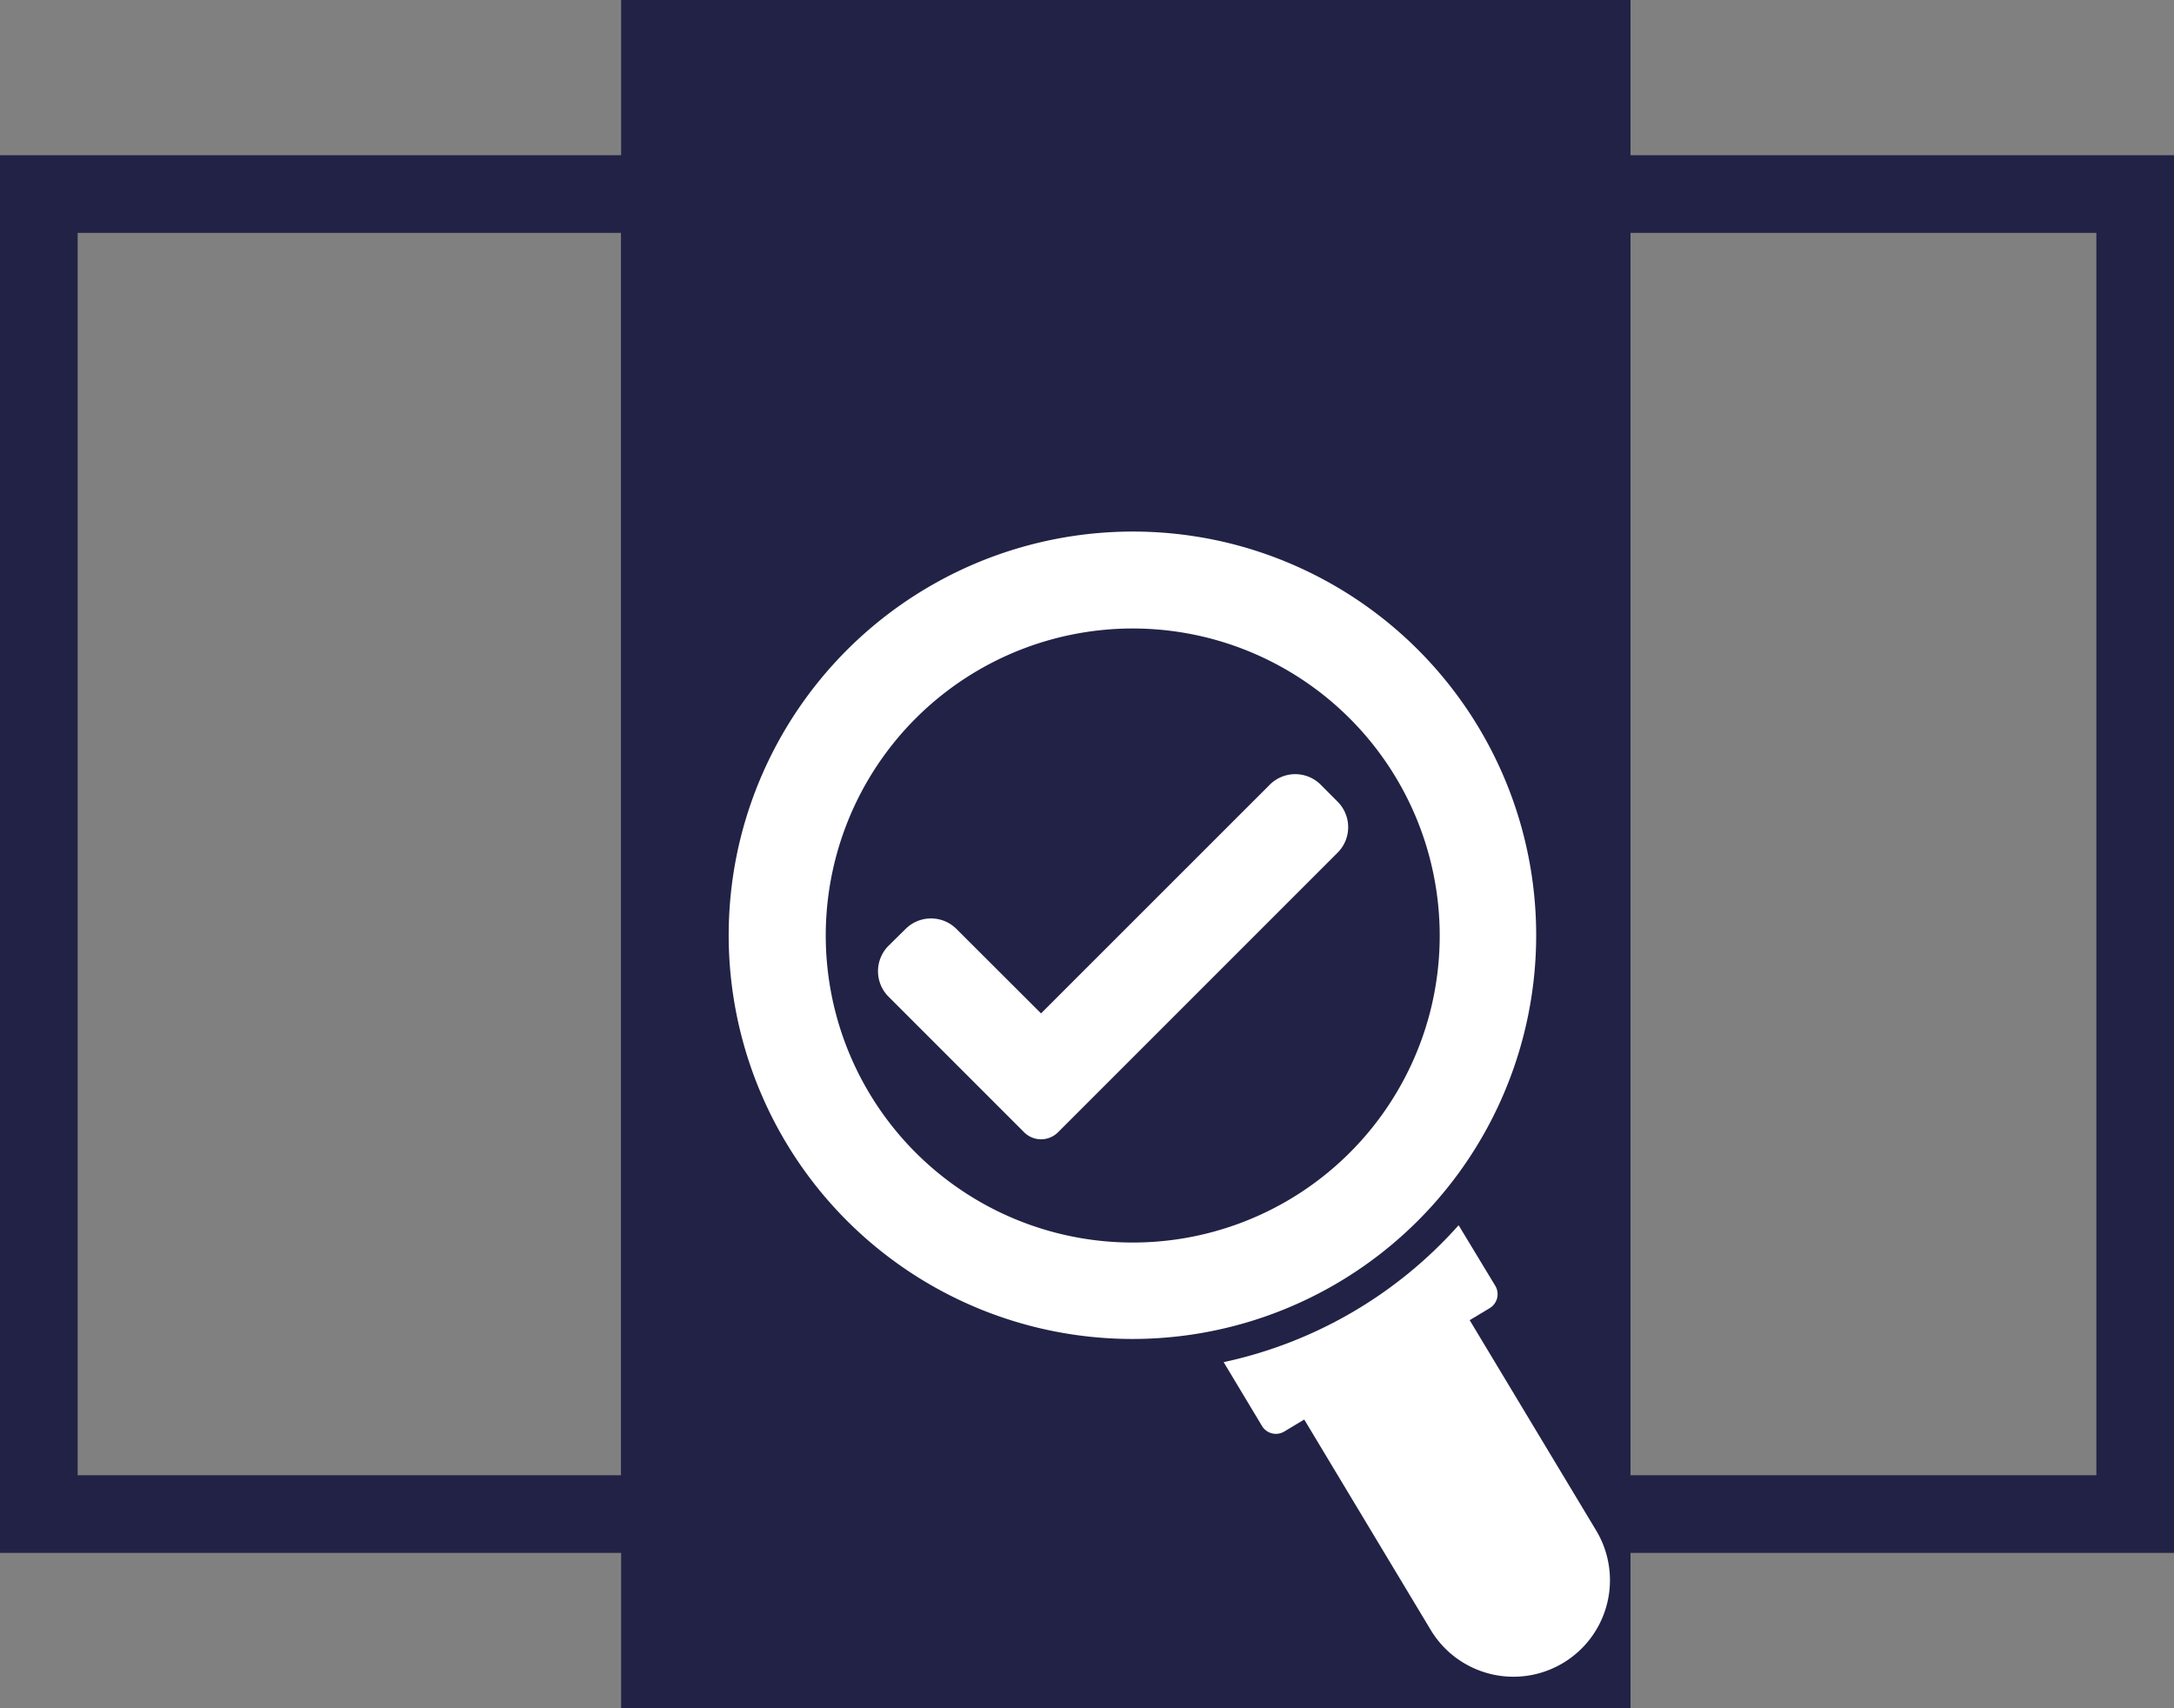 <svg xmlns="http://www.w3.org/2000/svg" width="28" height="22" viewBox="0 0 28 22">
  <rect x="0" y="0" width="28" height="22" fill="#808080" stroke="none"/>
  <g id="Group_1776" data-name="Group 1776" transform="translate(0.369 -0.346)">
    <rect id="Rectangle_2645" data-name="Rectangle 2645" width="13" height="22" transform="translate(7.631 0.345)" fill="#212245"/>
    <g id="Rectangle_2646" data-name="Rectangle 2646" transform="translate(19.631 2.345)" fill="none" stroke="#212245" stroke-width="1">
      <rect width="8" height="18" stroke="none"/>
      <rect x="0.5" y="0.5" width="7" height="17" fill="none"/>
    </g>
    <g id="Rectangle_2647" data-name="Rectangle 2647" transform="translate(-0.369 2.345)" fill="none" stroke="#212245" stroke-width="1">
      <rect width="9" height="18" stroke="none"/>
      <rect x="0.5" y="0.5" width="8" height="17" fill="none"/>
    </g>
    <g id="noun_Data_monitoring_2244001" data-name="noun_Data monitoring_2244001" transform="translate(7.207 19.008) rotate(-76)">
      <path id="Path_9948" data-name="Path 9948" d="M5.2,0a5.2,5.2,0,1,0,5.206,5.2A5.208,5.208,0,0,0,5.2,0Zm0,9.159A3.954,3.954,0,1,1,9.157,5.2,3.957,3.957,0,0,1,5.2,9.159Z" transform="translate(2.911 0)" fill="#fff"/>
      <path id="Path_9950" data-name="Path 9950" d="M3.066,0,2.387.679a.209.209,0,0,0,0,.294l.213.213L.365,3.422A1.243,1.243,0,0,0,2.123,5.18L4.357,2.944l.214.214a.21.21,0,0,0,.294,0l.644-.648A5.638,5.638,0,0,1,3.066,0Z" transform="translate(0 7.67)" fill="#fff"/>
    </g>
    <path id="check" d="M2.319,5.018a.309.309,0,0,1-.437,0L.136,3.272a.464.464,0,0,1,0-.656L.355,2.4a.464.464,0,0,1,.656,0L2.1,3.487,5.046.542a.464.464,0,0,1,.656,0L5.92.761a.464.464,0,0,1,0,.656Zm0,0" transform="translate(10.939 9.91)" fill="#fff"/>
  </g>
</svg>
